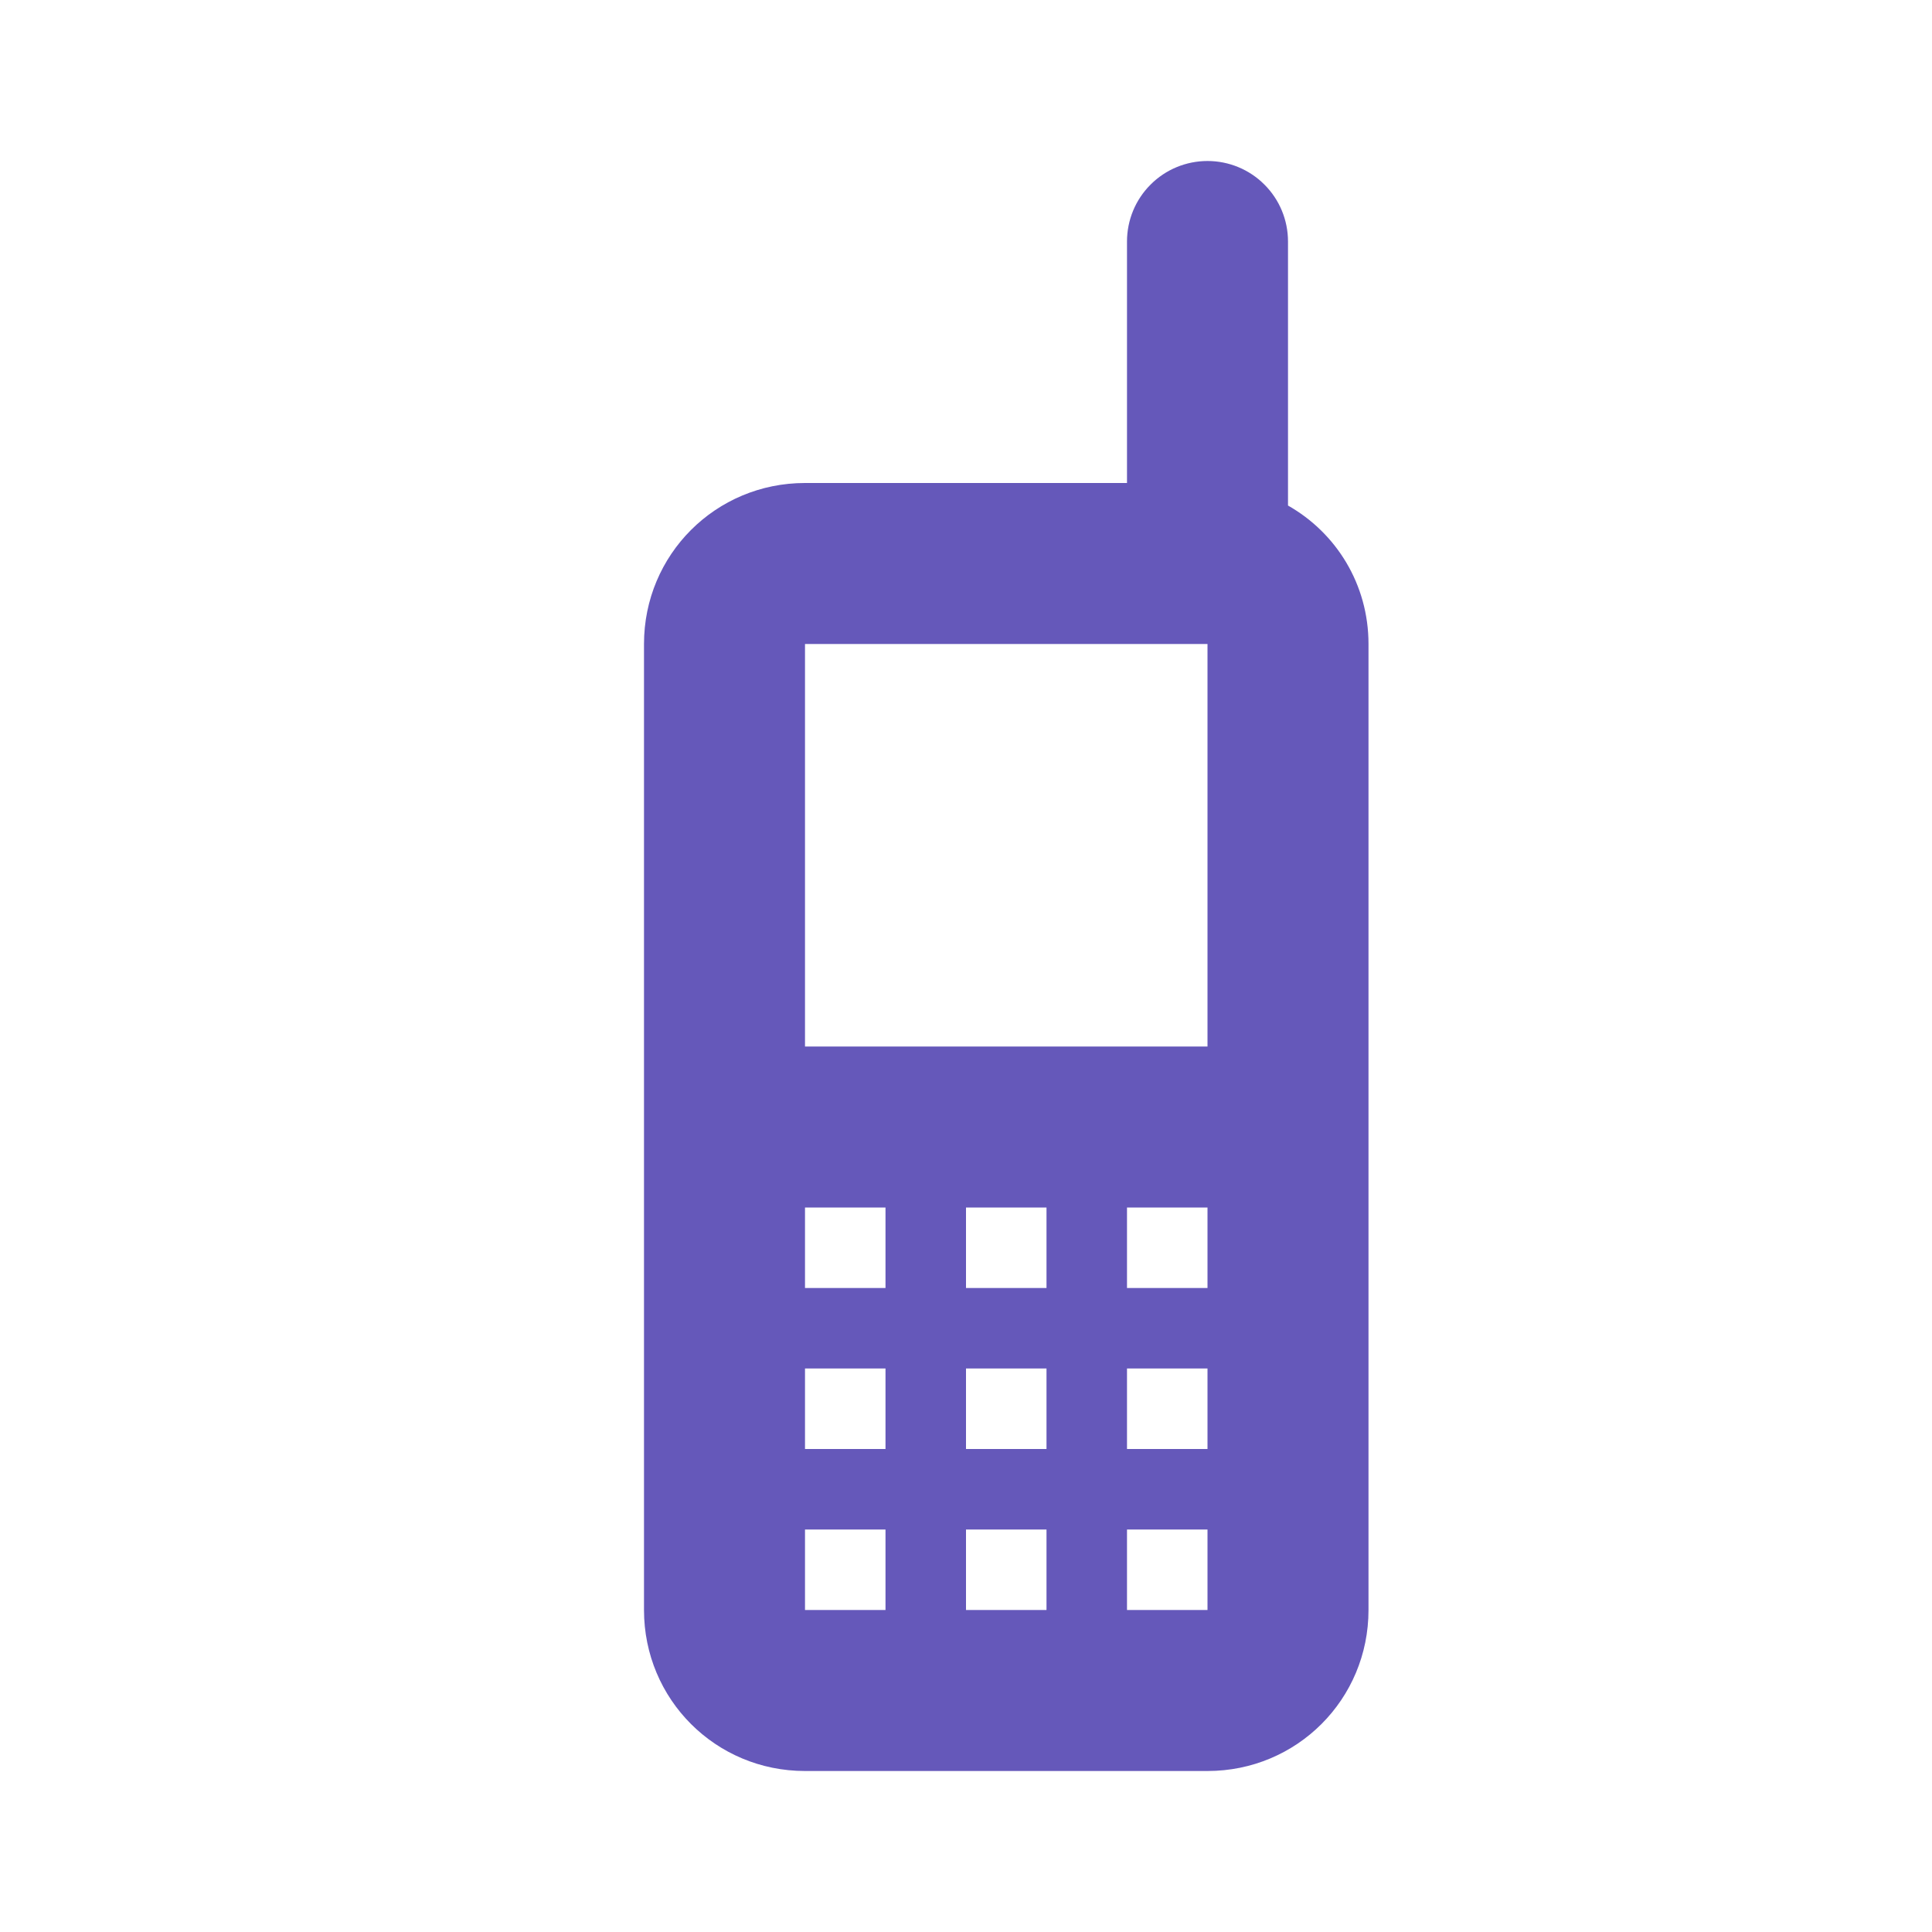 <svg width="24" height="24" viewBox="0 0 24 24" fill="none" xmlns="http://www.w3.org/2000/svg">
<path d="M15 2C14.735 2 14.48 2.105 14.293 2.293C14.105 2.48 14 2.735 14 3V6H10C8.89 6 8 6.89 8 8V20C8 21.11 8.89 22 10 22H15C16.11 22 17 21.11 17 20V8C17 7.26 16.6 6.62 16 6.28V3C16 2.735 15.895 2.48 15.707 2.293C15.52 2.105 15.265 2 15 2ZM10 8H15V13H10V8ZM10 15H11V16H10V15ZM12 15H13V16H12V15ZM14 15H15V16H14V15ZM10 17H11V18H10V17ZM12 17H13V18H12V17ZM14 17H15V18H14V17ZM10 19H11V20H10V19ZM12 19H13V20H12V19ZM14 19H15V20H14V19Z" fill="#6558BA"/>
</svg>
